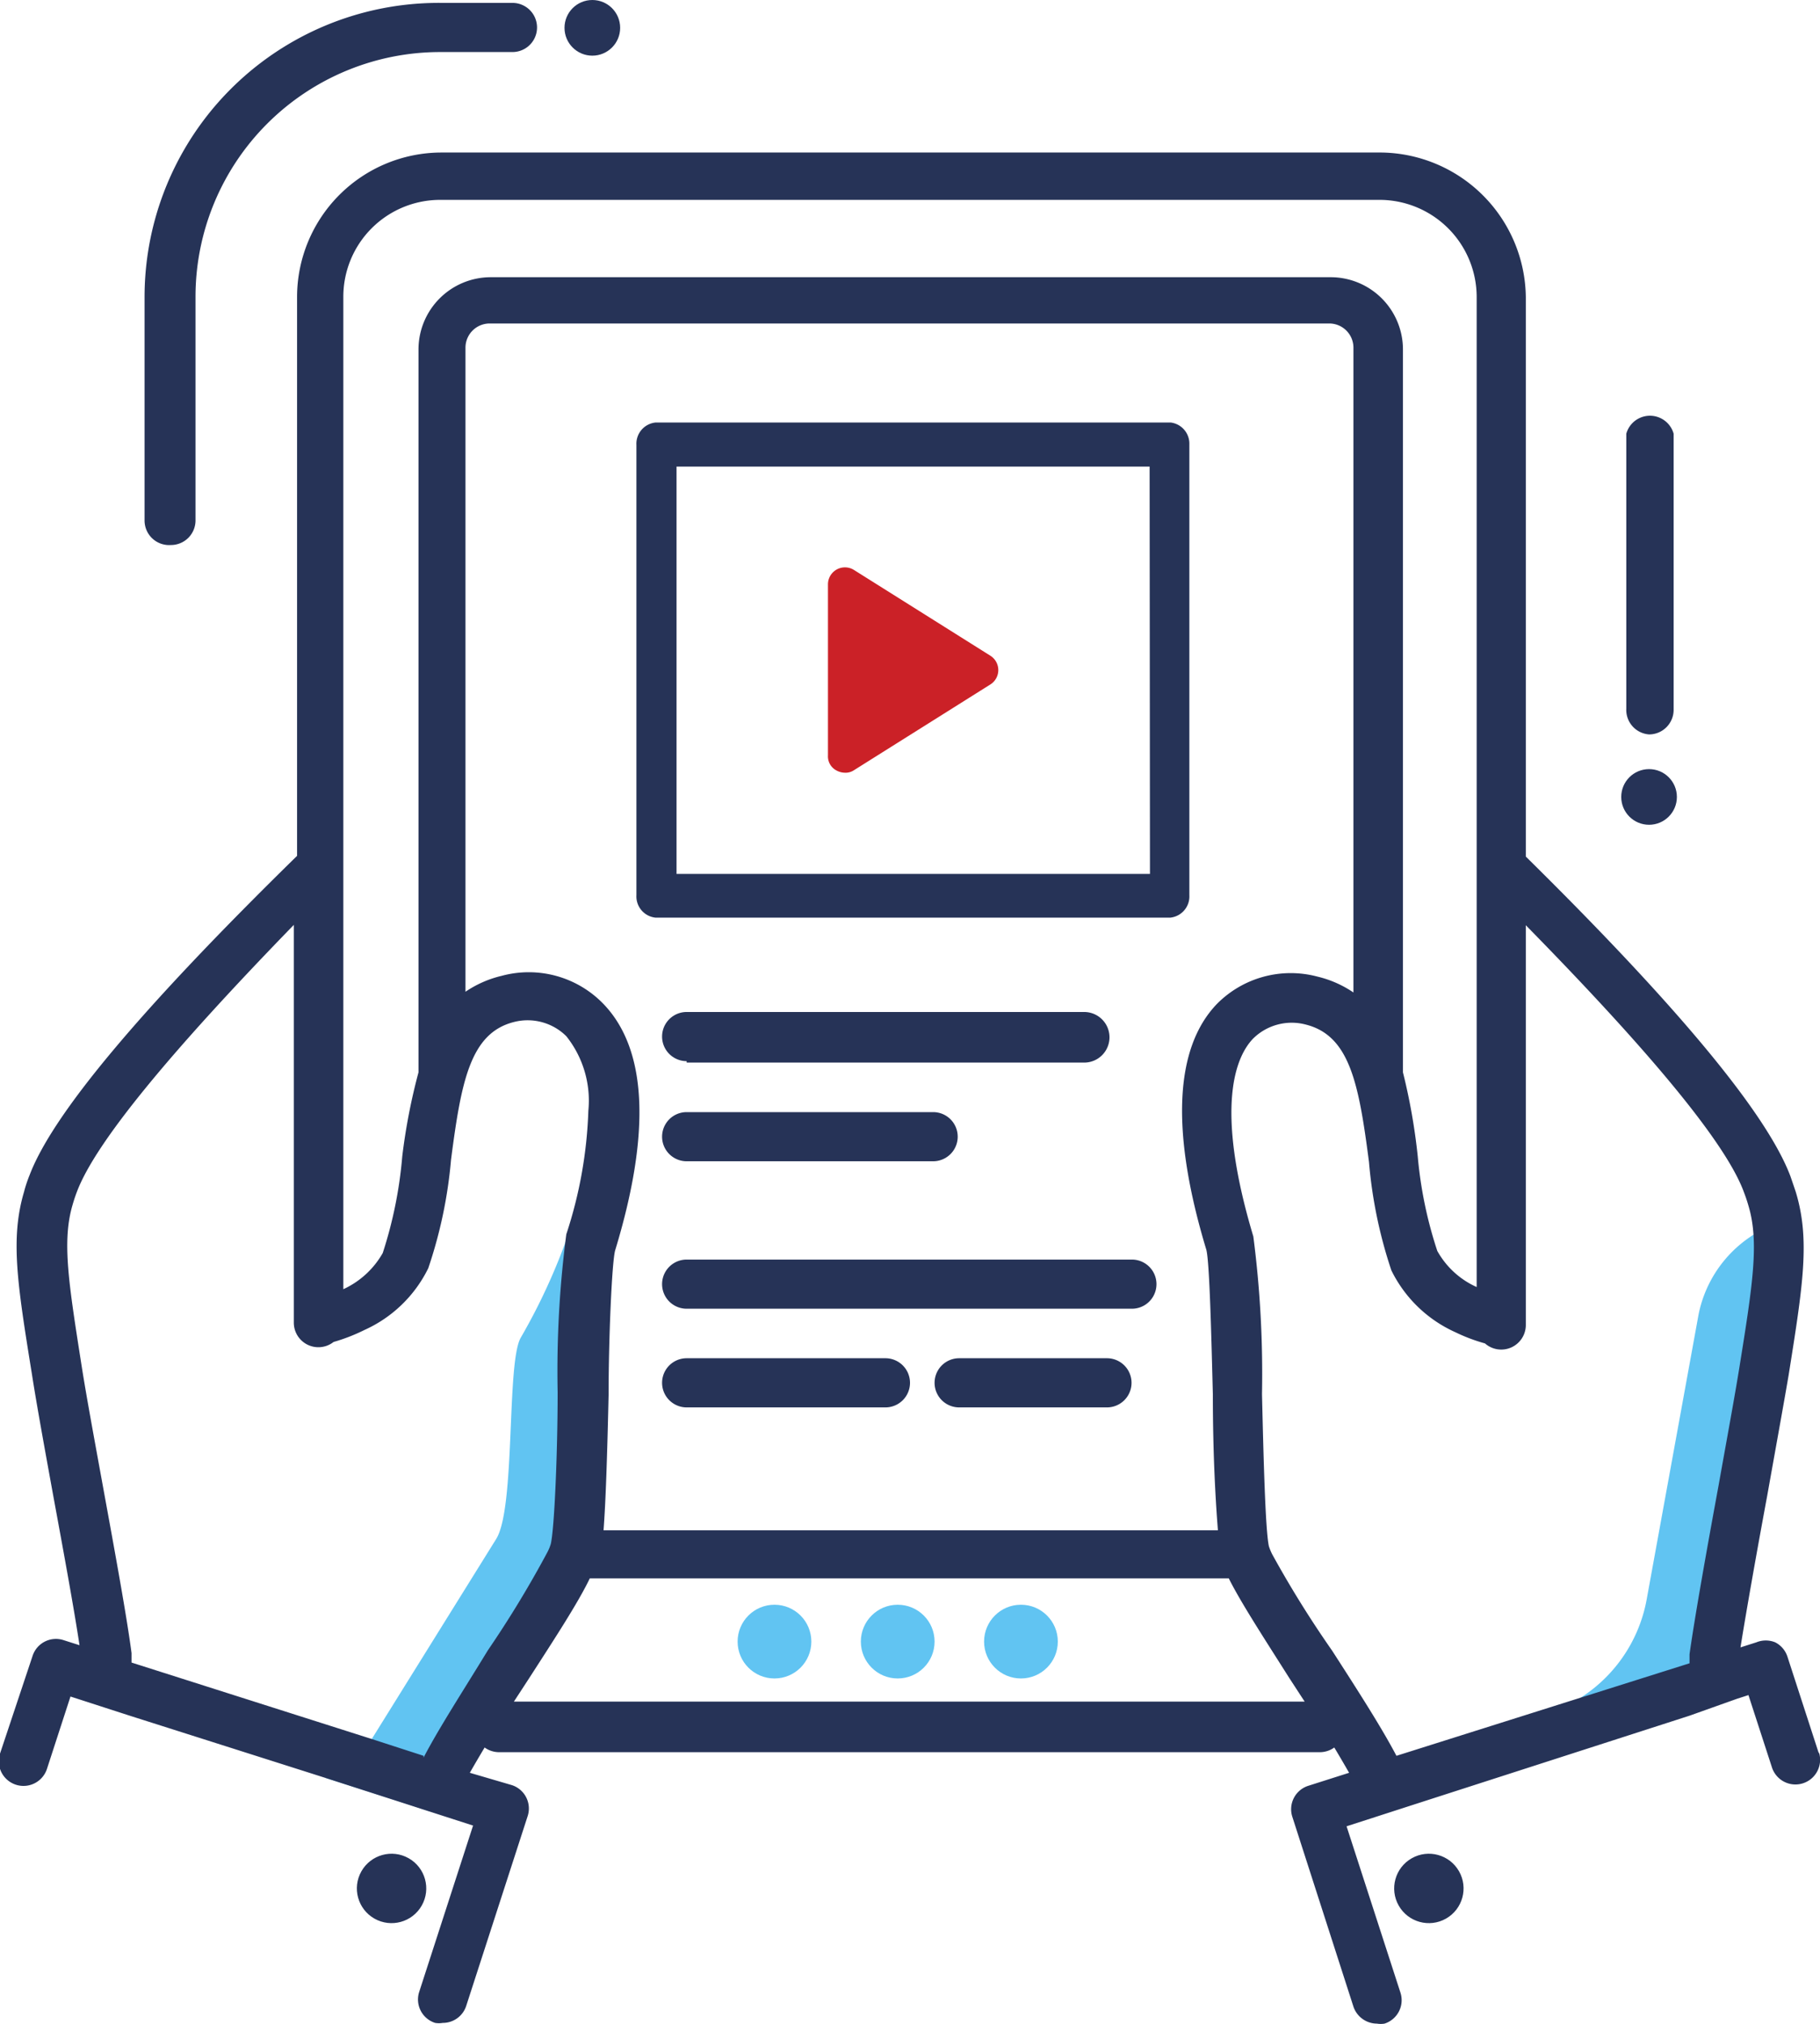 <svg xmlns="http://www.w3.org/2000/svg" viewBox="0 0 50.36 56"><defs><style>.cls-1{fill:#61c4f2;}.cls-2,.cls-4{fill:#263357;}.cls-3{fill:#cb2127;}.cls-4{stroke:#263357;stroke-miterlimit:10;stroke-width:0.62px;}</style></defs><title>Learn</title><g id="Layer_2" data-name="Layer 2"><g id="Layer_1-2" data-name="Layer 1"><path class="cls-1" d="M47,36.37l-1.43,7.85a4.1,4.1,0,0,1-2.28,3c-.55.23,2.11-.35,2.48-.29s1-.13,1.06-.5L48.81,34A3.39,3.39,0,0,0,47,36.37Z"/><path class="cls-1" d="M16.33,34.4c-.23.77-.18,7.54-.42,8.54a1.75,1.75,0,0,1-.13.35c-.55,1.2-2.53,3.94-3.4,5.55-.1.2-.19.37-.26.53a6,6,0,0,0-.25.74l-.64-.21L9,49.19l1.24-1h0l3.49-5.61c.54-.87.28-4.88.68-5.57a16.77,16.77,0,0,0,2.25-7.88C17.09,30.12,17.11,31.78,16.33,34.4Z"/><circle class="cls-1" cx="24.84" cy="45.42" r="1.02"/><circle class="cls-1" cx="28.25" cy="45.42" r="1.02"/><circle class="cls-1" cx="21.43" cy="45.42" r="1.02"/><path class="cls-2" d="M4.73,15.08a.68.68,0,0,0,.68-.68V8.21a6.77,6.77,0,0,1,6.77-6.77h2a.68.68,0,1,0,0-1.36h-2A8.14,8.14,0,0,0,4,8.21V14.4A.68.68,0,0,0,4.73,15.08Z"/><circle class="cls-2" cx="10.83" cy="52.25" r="0.96" transform="translate(-39.94 35.84) rotate(-60.38)"/><path class="cls-2" d="M50.33,48.52l-.87-2.68a.68.68,0,0,0-.34-.4.69.69,0,0,0-.52,0l-.44.14c.16-1,.45-2.64.74-4.2.23-1.29.45-2.5.59-3.32.4-2.51.6-3.76.2-5.08,0,0-.07-.21-.15-.44-.64-1.69-3-4.58-7.32-8.84V8.22a4.05,4.05,0,0,0-4-4h-26a4,4,0,0,0-4,4V23.68C3.86,27.95,1.46,30.83.82,32.51c-.09.22-.15.44-.15.45C.28,34.26.48,35.52.88,38c.13.84.36,2.1.6,3.42.28,1.52.57,3.1.72,4.1l-.44-.14a.68.68,0,0,0-.86.44L0,48.52a.68.68,0,0,0,1.3.42l.65-2,.31.1,1.33.43L9,49.19l2.2.71,1.3.42.59.19-1.49,4.6a.68.68,0,0,0,.44.86.63.63,0,0,0,.21,0,.68.68,0,0,0,.65-.47l1.7-5.25a.68.68,0,0,0-.44-.86L13,49.05c.12-.21.26-.45.41-.7a.68.68,0,0,0,.4.13H36.52a.68.68,0,0,0,.4-.13c.15.25.29.49.41.7l-1.13.36a.68.68,0,0,0-.44.86l1.69,5.25a.69.69,0,0,0,.65.47.63.63,0,0,0,.21,0,.68.68,0,0,0,.44-.86l-1.49-4.6.59-.19,1.3-.42,7.6-2.45L48.07,47l.31-.1.65,2a.68.68,0,0,0,1.3-.42ZM9.5,8.21a2.68,2.68,0,0,1,2.68-2.68h26a2.69,2.69,0,0,1,2.68,2.68V35.61a2.34,2.34,0,0,1-1.09-1A11.55,11.55,0,0,1,39.23,32a16.75,16.75,0,0,0-.41-2.33v-20a2,2,0,0,0-2-2H13.58a2,2,0,0,0-2,2v20A16.56,16.56,0,0,0,11.13,32a11.77,11.77,0,0,1-.54,2.67,2.41,2.41,0,0,1-1.09,1V8.21ZM33.38,34.58c.09.35.14,2.46.18,4,0,1.72.08,3,.14,3.76h-17c.06-.78.1-2,.14-3.74,0-1.55.09-3.66.18-4,1-3.28.88-5.57-.32-6.82A2.87,2.87,0,0,0,13.88,27a3,3,0,0,0-1,.44V9.61a.67.67,0,0,1,.67-.66H36.79a.67.67,0,0,1,.66.66V27.46a3,3,0,0,0-1-.44,2.87,2.87,0,0,0-2.78.76C32.5,29,32.39,31.31,33.38,34.58Zm-21.66,14-1.45-.47L3.64,46l0-.26c-.13-1-.46-2.8-.78-4.55-.24-1.32-.47-2.56-.6-3.39-.36-2.3-.55-3.46-.25-4.47,0,0,.05-.18.12-.36.51-1.35,2.55-3.83,6-7.38v11a.68.68,0,0,0,1.1.54,5,5,0,0,0,.85-.33,3.62,3.62,0,0,0,1.77-1.71,12.73,12.73,0,0,0,.63-3c.28-2.16.53-3.5,1.73-3.81a1.52,1.52,0,0,1,1.46.39,2.86,2.86,0,0,1,.61,2.06,12.14,12.14,0,0,1-.61,3.42,29.25,29.25,0,0,0-.24,4.37c0,1.68-.09,3.78-.19,4.2a1.32,1.32,0,0,1-.09.22,29.35,29.35,0,0,1-1.65,2.72C12.83,46.76,12.14,47.82,11.72,48.63Zm2.5-1.5.43-.66c.69-1.07,1.35-2.08,1.67-2.75H34c.34.68,1,1.69,1.67,2.75l.43.66Zm24.42,1.5c-.42-.8-1.11-1.87-1.78-2.91A29.24,29.24,0,0,1,35.2,43a1.63,1.63,0,0,1-.09-.22c-.1-.47-.15-2.54-.19-4.21a29.48,29.48,0,0,0-.24-4.36c-1.09-3.63-.47-5,0-5.48a1.52,1.52,0,0,1,1.46-.38c1.21.31,1.46,1.64,1.74,3.8a12.8,12.8,0,0,0,.62,3,3.63,3.63,0,0,0,1.77,1.71,4.77,4.77,0,0,0,.82.31.68.68,0,0,0,1.13-.51V25.6C46.54,30,47.9,32,48.26,33c.07.18.12.36.12.36.3,1,.12,2.17-.25,4.47-.13.81-.35,2-.58,3.29-.33,1.79-.66,3.65-.8,4.65h0c0,.09,0,.17,0,.25Z"/><circle class="cls-2" cx="39.54" cy="52.25" r="0.96" transform="translate(-20.66 26.37) rotate(-29.62)"/><path class="cls-2" d="M45.63,20.32a.68.68,0,0,0,.68-.68V12A.68.68,0,0,0,45,12v7.61A.68.68,0,0,0,45.63,20.32Z"/><path class="cls-2" d="M19,29.4H30A.68.68,0,0,0,30,28H19a.68.68,0,0,0,0,1.36Z"/><path class="cls-2" d="M19,32.13h6.82a.68.68,0,1,0,0-1.36H19a.68.68,0,0,0,0,1.36Z"/><path class="cls-2" d="M24.5,37.58H19a.68.68,0,0,0,0,1.36H24.5a.68.68,0,0,0,0-1.36Z"/><path class="cls-2" d="M30.64,37.58H26.54a.68.68,0,1,0,0,1.36h4.09a.68.68,0,1,0,0-1.36Z"/><path class="cls-2" d="M31.32,34.85H19a.68.68,0,0,0,0,1.36H31.32a.68.68,0,0,0,0-1.36Z"/><circle class="cls-2" cx="16.39" cy="0.77" r="0.77"/><circle class="cls-2" cx="45.63" cy="22.05" r="0.77"/><path class="cls-3" d="M27.4,18.94l-3.77,2.37a.42.42,0,0,1-.25.07.51.51,0,0,1-.23-.06.44.44,0,0,1-.24-.42V16.17a.47.47,0,0,1,.72-.4l3.77,2.37a.47.47,0,0,1,0,.8Z"/><path class="cls-4" d="M32.37,12H18.16a.28.28,0,0,0-.24.3V24.78a.28.28,0,0,0,.24.3h14.2a.28.28,0,0,0,.24-.3V12.29A.28.28,0,0,0,32.37,12Zm-.24,12.49H18.41V12.6H32.12Z"/></g></g></svg>